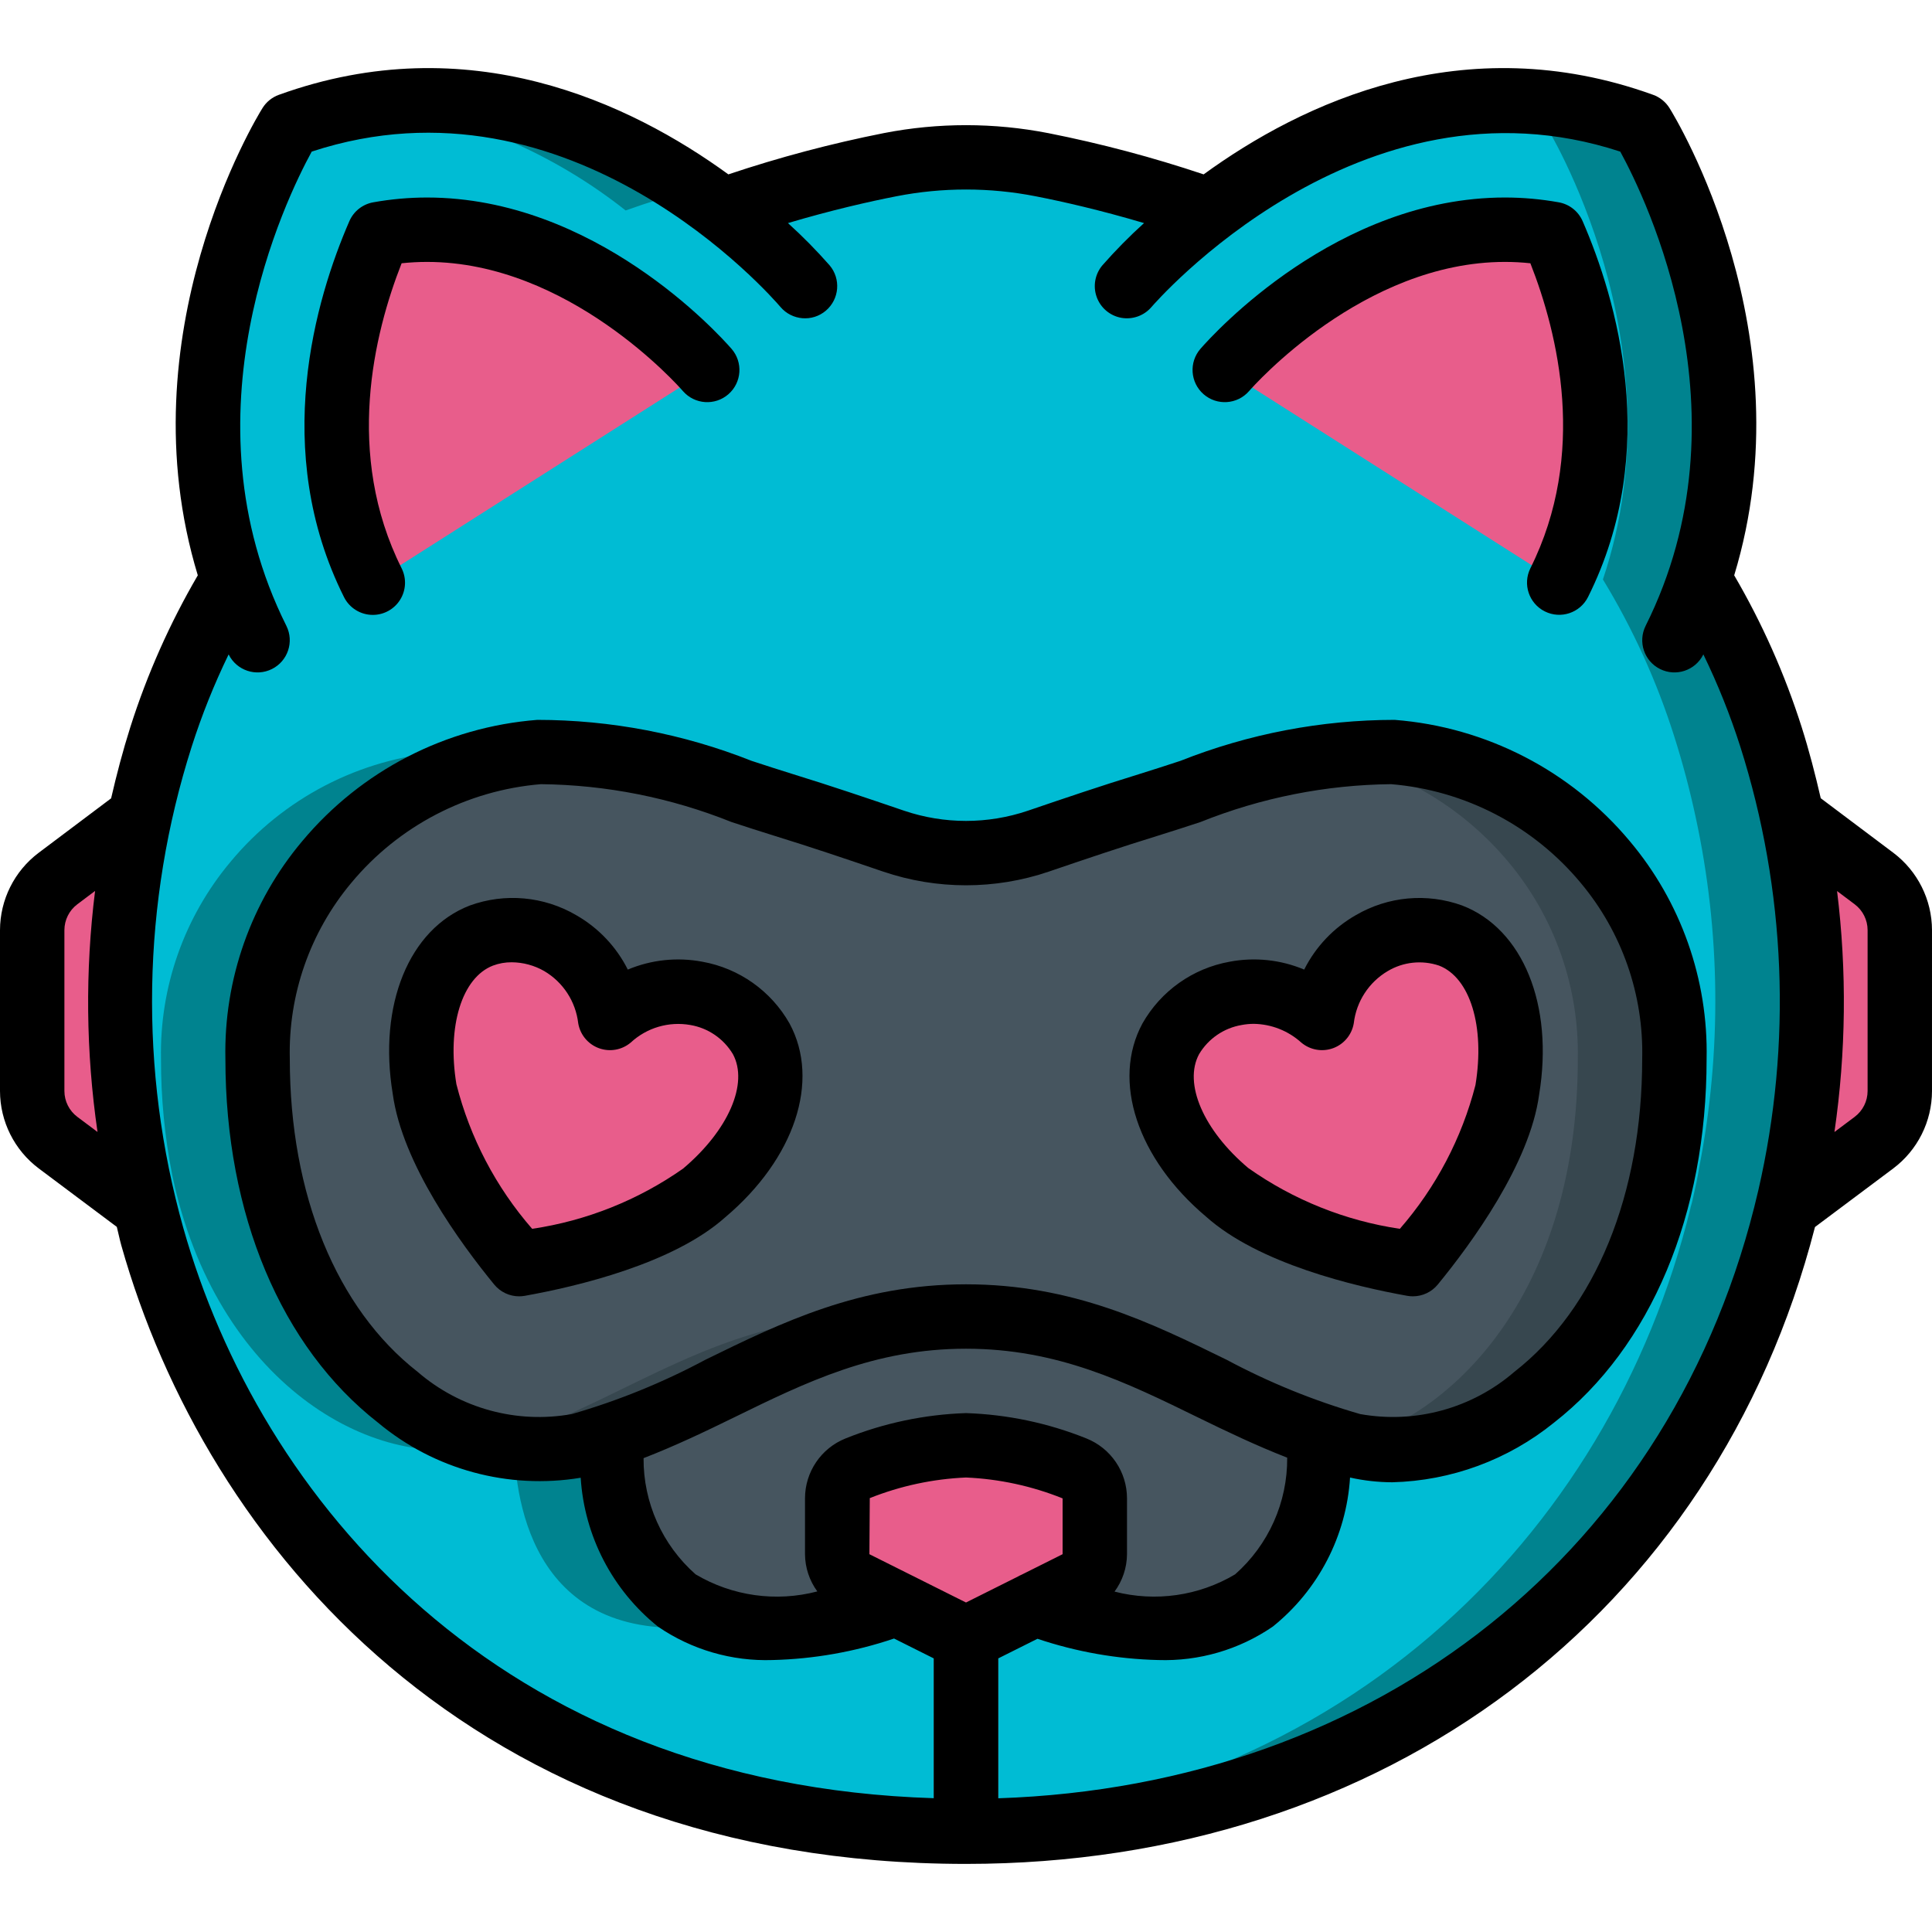 <?xml version="1.0" encoding="iso-8859-1"?>
<!-- Generator: Adobe Illustrator 19.0.0, SVG Export Plug-In . SVG Version: 6.00 Build 0)  -->
<svg version="1.1" id="Capa_1" 
	xmlns="http://www.w3.org/2000/svg" 
	xmlns:xlink="http://www.w3.org/1999/xlink" x="0px" y="0px" viewBox="0 0 512 512" style="enable-background:new 0 0 512 512;" xml:space="preserve">
	<g>
		<g transform="translate(1 1)">
			<path style="fill:#e85d8b;" d="M495.64,231.835l-21.675-16.299c-1.536-7.168-3.413-14.251-5.632-21.248
			c-4.613-14.621-10.973-28.632-18.944-41.728C470.381,90.096,434.2,32.155,434.2,32.155c-48.64-17.579-90.453,4.267-114.603,22.613
			c-14.512-5.092-29.37-9.141-44.459-12.117c-13.298-2.617-26.979-2.617-40.277,0c-15.089,2.976-29.946,7.026-44.459,12.117
			C166.253,36.422,124.44,14.576,75.8,32.155c0,0-36.181,57.941-15.189,120.405c-7.971,13.097-14.331,27.107-18.944,41.728
			c-2.219,6.997-4.096,14.165-5.632,21.248L14.36,231.835c-4.284,3.235-6.809,8.286-6.827,13.653v42.667
			c0.017,5.368,2.543,10.419,6.827,13.653l23.04,17.237v0.085c0.597,2.56,1.28,5.12,1.963,7.595
			c23.979,84.907,97.024,154.197,207.104,157.525c2.816,0.085,5.632,0.171,8.533,0.171c2.901,0,5.717-0.085,8.533-0.171
			c113.408-3.499,187.477-76.715,209.067-165.12v-0.085l23.04-17.237c4.284-3.234,6.809-8.286,6.827-13.653v-42.667
			C502.449,240.12,499.924,235.069,495.64,231.835z"/>
			<path style="fill:none;stroke:#000000;stroke-width:2;stroke-linecap:round;stroke-linejoin:round;" d="M273.176,424.176
			c-0.085-0.085-0.085-0.085-0.171-0.085"/>
			<path style="fill:#00838F;" d="M273.176,424.176l-8.96,4.523c9.192,2.139,18.736,2.284,27.989,0.427
			C285.736,428.004,279.372,426.349,273.176,424.176z M473.965,215.536c-1.536-7.168-3.413-14.251-5.632-21.248
			c-4.613-14.621-10.973-28.632-18.944-41.728C470.381,90.096,434.2,32.155,434.2,32.155c-15.703-5.759-32.546-7.719-49.152-5.717
			c-23.919,3.559-46.486,13.327-65.451,28.331c-6.229-2.218-12.117-4.011-17.664-5.632c-10.837-3.157-20.139-5.205-26.795-6.485
			c-6.629-1.333-13.377-1.99-20.139-1.963c-4.281-0.013-8.558,0.272-12.8,0.853c-2.464,0.238-4.914,0.608-7.339,1.109
			c-15.089,2.976-29.946,7.026-44.459,12.117c-2.475-1.877-5.12-3.755-7.936-5.632c-24.038-17.391-53.574-25.457-83.115-22.699
			C91.32,27.5,83.425,29.417,75.8,32.155c0,0-36.181,57.941-15.189,120.405c-7.971,13.097-14.331,27.107-18.944,41.728
			c-2.219,6.997-4.096,14.165-5.632,21.248c-6.925,31.907-6.983,64.922-0.171,96.853l1.536,6.656v0.085
			c0.597,2.56,1.28,5.12,1.963,7.595C63,410.523,134.509,479.131,242.285,484.08c1.365,0.085,2.816,0.171,4.181,0.171
			c2.816,0.085,5.632,0.171,8.533,0.171c2.901,0,5.717-0.085,8.533-0.171c113.408-3.499,187.477-76.715,209.067-165.12v-0.085
			c0.256-0.853,0.512-1.792,0.683-2.645C480.936,283.24,481.169,248.798,473.965,215.536z M242.2,426.907l-4.267,2.133l-4.693,2.304
			c-2.421,1.195-5.259,1.195-7.68,0l-4.693-2.304l-0.768-0.427c-9.274,2.161-18.899,2.335-28.245,0.512
			c-28.245-6.571-31.147-36.523-31.061-49.579c-2.686,0.965-5.421,1.791-8.192,2.475c-5.67,1.372-11.553,1.633-17.323,0.768
			c-2.191-0.262-4.359-0.69-6.485-1.28c-30.038-7.68-61.526-41.728-61.526-101.888c-0.374-19.024,6.142-37.541,18.347-52.139
			c12.268-14.727,29.288-24.716,48.128-28.245h0.171c2.622-0.486,5.273-0.799,7.936-0.939c22.528-1.28,43.776,7.509,64.939,14.08
			c9.728,2.987,19.371,6.229,29.013,9.557c12.479,4.051,25.921,4.051,38.4,0c9.643-3.328,19.285-6.571,29.013-9.557
			c15.381-5.639,31.19-10.033,47.275-13.141h0.171c5.779-0.952,11.645-1.267,17.493-0.939c21.925,1.706,42.219,12.237,56.235,29.184
			c12.205,14.598,18.721,33.115,18.347,52.139c0.012,9.095-0.759,18.174-2.304,27.136c-0.512,2.816-1.109,5.461-1.707,8.107
			c-12.8,51.883-52.992,74.24-81.323,67.157c-0.597-0.171-1.195-0.341-1.707-0.512c-2.259,0.66-4.572,1.116-6.912,1.365
			c-0.597,18.091-7.595,54.784-56.576,46.251c-6.469-1.122-12.834-2.777-19.029-4.949l-8.96,4.523l-0.683,0.341l-4.693,2.304
			c-2.421,1.195-5.259,1.195-7.68,0l-4.693-2.304L242.2,426.907z"/>
			<path style="fill:#00BCD4;" d="M331.8,382.022c-2.901-0.768-5.717-1.536-8.533-2.56v0.085
			c0.085,13.056-2.816,43.008-31.061,49.579c48.981,8.533,55.979-28.16,56.576-46.251
			C343.118,383.673,337.355,383.383,331.8,382.022z M448.365,215.536c-1.536-7.168-3.413-14.251-5.632-21.248
			c-4.613-14.621-10.974-28.632-18.944-41.728C444.781,90.096,408.6,32.155,408.6,32.155c-7.625-2.738-15.52-4.655-23.552-5.717
			c-23.919,3.559-46.486,13.327-65.451,28.331c-6.229-2.218-12.117-4.011-17.664-5.632c-2.816,1.877-5.461,3.755-7.936,5.632
			c-14.512-5.092-29.37-9.141-44.459-12.117c-2.425-0.501-4.874-0.871-7.339-1.109c-4.242-0.581-8.519-0.867-12.8-0.853
			c-6.762-0.028-13.509,0.63-20.139,1.963c-6.656,1.28-15.957,3.328-26.795,6.485c-5.547,1.621-11.435,3.413-17.664,5.632
			c-18.965-15.003-41.532-24.772-65.451-28.331C91.32,27.5,83.425,29.417,75.8,32.155c0,0-36.181,57.941-15.189,120.405
			c-7.971,13.097-14.331,27.107-18.944,41.728c-2.219,6.997-4.096,14.165-5.632,21.248c-6.925,31.907-6.983,64.922-0.171,96.853
			l1.536,6.656v0.085c0.597,2.56,1.28,5.12,1.963,7.595C63,410.523,134.509,479.131,242.285,484.08
			C353.219,478.875,425.667,406.427,447,319.131v-0.085c0.256-0.853,0.512-1.792,0.683-2.645c0.597-2.645,1.195-5.291,1.621-8.021
			C455.305,277.689,454.985,246.098,448.365,215.536z M348.781,382.875c-5.663,0.798-11.427,0.508-16.981-0.853
			c-2.901-0.768-5.717-1.536-8.533-2.56v0.085c0.085,13.056-2.816,43.008-31.061,49.579c-9.253,1.857-18.797,1.712-27.989-0.427
			l-0.683,0.341l-4.693,2.304c-2.421,1.195-5.259,1.195-7.68,0l-4.693-2.304l-4.267-2.133l-4.267,2.133l-4.693,2.304
			c-2.421,1.195-5.259,1.195-7.68,0l-4.693-2.304l-0.768-0.427c-9.274,2.161-18.899,2.335-28.245,0.512
			c-49.067,8.533-55.979-28.33-56.576-46.336c-2.191-0.262-4.359-0.69-6.485-1.28L127,382.022
			c-29.184,7.253-70.827-16.555-82.347-71.595c-2.011-10.145-3.011-20.463-2.987-30.805c-0.374-19.024,6.142-37.541,18.347-52.139
			c14.016-16.947,34.309-27.478,56.235-29.184c5.848-0.328,11.714-0.014,17.493,0.939h0.171c2.622-0.486,5.273-0.799,7.936-0.939
			c22.528-1.28,43.776,7.509,64.939,14.08c9.728,2.987,19.371,6.229,29.013,9.557c2.1,0.688,4.236,1.258,6.4,1.707
			c2.164-0.449,4.3-1.019,6.4-1.707c9.643-3.328,19.285-6.571,29.013-9.557c21.163-6.571,42.411-15.36,64.939-14.08
			c2.663,0.139,5.314,0.453,7.936,0.939h0.171c18.84,3.529,35.86,13.518,48.128,28.245c12.205,14.598,18.721,33.115,18.347,52.139
			c0,60.16-31.403,94.123-61.44,101.888C353.434,382.169,351.121,382.626,348.781,382.875z"/>
			<path style="fill:#46555f;" d="M348.867,379.462v0.085c0.085,18.091-5.461,68.352-75.691,44.629l11.264-5.632
			c2.893-1.464,4.71-4.438,4.693-7.68v-14.763c-0.053-3.525-2.201-6.68-5.461-8.021c-9.136-3.659-18.837-5.709-28.672-6.059
			c-9.835,0.35-19.536,2.4-28.672,6.059c-3.261,1.341-5.409,4.496-5.461,8.021v14.763c-0.017,3.242,1.8,6.216,4.693,7.68
			l11.093,5.547c-70.4,23.893-75.947-26.453-75.861-44.544C191,369.478,215.832,347.888,255,347.888
			C293.997,347.888,318.829,369.307,348.867,379.462z"/>
			<path style="fill:#37474F;" d="M442.733,279.622c0,76.8-51.2,110.933-85.333,102.4c-0.597-0.171-1.195-0.341-1.707-0.512
			c-2.312-0.553-4.592-1.237-6.827-2.048c-30.037-10.155-54.869-31.573-93.867-31.573c-4.282-0.025-8.56,0.26-12.8,0.853
			c-32.085,3.925-54.613,21.845-81.408,30.805c-2.686,0.965-5.421,1.791-8.192,2.475c-7.849,1.871-16.047,1.695-23.808-0.512
			c-30.037-7.68-61.525-41.728-61.525-101.888c-0.374-19.024,6.142-37.541,18.347-52.139c12.268-14.727,29.288-24.716,48.128-28.245
			h0.171c2.622-0.486,5.273-0.799,7.936-0.939c22.528-1.28,43.776,7.509,64.939,14.08c9.728,2.987,19.371,6.229,29.013,9.557
			c12.479,4.051,25.921,4.051,38.4,0c9.643-3.328,19.285-6.571,29.013-9.557c15.381-5.639,31.19-10.033,47.275-13.141h0.171
			c5.779-0.952,11.645-1.267,17.493-0.939c21.925,1.706,42.219,12.237,56.235,29.184
			C436.591,242.08,443.107,260.598,442.733,279.622z"/>
			<path style="fill:#46555f;" d="M417.133,279.622c0,60.16-31.403,94.123-61.44,101.888c-7.79,2.207-16.016,2.384-23.893,0.512
			c-2.901-0.768-5.717-1.536-8.533-2.56c-26.624-8.96-49.152-26.795-81.067-30.72c-4.24-0.593-8.518-0.878-12.8-0.853
			c-39.168,0-64,21.589-94.208,31.659c-2.088,0.794-4.226,1.45-6.4,1.963c-30.037-7.68-61.525-41.728-61.525-101.888
			c-0.374-19.024,6.142-37.541,18.347-52.139c12.268-14.727,29.288-24.716,48.128-28.245h0.171
			c16.085,3.108,31.894,7.503,47.275,13.141c9.728,2.987,19.371,6.229,29.013,9.557c12.479,4.051,25.921,4.051,38.4,0
			c9.643-3.328,19.285-6.571,29.013-9.557c21.163-6.571,42.411-15.36,64.939-14.08c2.663,0.139,5.314,0.453,7.936,0.939h0.171
			c18.84,3.529,35.86,13.518,48.128,28.245C410.991,242.08,417.507,260.598,417.133,279.622z"/>
			<g>
				<path style="fill:#e85d8b;" d="M186.433,97.051c-1.558-1.787-32.858-37.175-74.267-37.175c-4.278,0-8.548,0.382-12.758,1.142
				c-7.85,18.079-19.75,56.129-1.608,92.404"/>
				<path style="fill:#e85d8b;" d="M323.567,97.051c1.558-1.787,32.858-37.175,74.267-37.175c4.278,0,8.548,0.382,12.758,1.142
				c7.85,18.079,19.75,56.129,1.608,92.404"/>
				<path style="fill:#e85d8b;" d="M289.133,396.102v14.763c0.017,3.242-1.8,6.216-4.693,7.68l-11.264,5.632l-9.643,4.864h-0.171
				l-4.523,2.304c-2.421,1.195-5.259,1.195-7.68,0l-4.608-2.304h-0.085l-9.813-4.949l-11.093-5.547
				c-2.893-1.464-4.71-4.438-4.693-7.68v-14.763c0.053-3.525,2.201-6.68,5.461-8.021c9.136-3.659,18.837-5.709,28.672-6.059
				c9.835,0.35,19.536,2.4,28.672,6.059C286.933,389.422,289.081,392.576,289.133,396.102z"/>
			</g>
			<path style="fill:#46555f;" d="M263.533,429.04v55.211c-2.816,0.085-5.632,0.171-8.533,0.171c-2.901,0-5.717-0.085-8.533-0.171
			V429.04h0.085l4.608,2.304c2.421,1.195,5.259,1.195,7.68,0l4.523-2.304H263.533z"/>
			<g>
				<path style="fill:#e85d8b;" d="M398.445,287.728c-1.963,14.592-14.08,33.024-25.003,46.251
				c-16.896-2.987-38.144-9.045-49.152-18.944c-15.275-12.885-21.248-29.184-15.019-40.704c4.066-6.723,10.949-11.253,18.732-12.329
				c7.783-1.076,15.637,1.416,21.375,6.783c0.864-7.804,5.206-14.802,11.815-19.042c6.609-4.24,14.779-5.27,22.233-2.803
				C395.715,251.632,401.688,267.931,398.445,287.728z"/>
				<path style="fill:#e85d8b;" d="M185.709,315.035c-11.008,9.899-32.256,15.957-49.152,18.944
				c-10.923-13.227-23.04-31.659-25.003-46.251c-3.243-19.797,2.731-36.096,15.019-40.789c7.455-2.467,15.625-1.437,22.233,2.803
				c6.609,4.24,10.95,11.237,11.815,19.042c5.738-5.367,13.592-7.859,21.375-6.783c7.783,1.076,14.665,5.606,18.732,12.329
				C206.957,285.851,200.984,302.15,185.709,315.035z"/>
			</g>
		</g>
		<g>
			<path d="M186.133,254.867c-6.648-1.26-13.519-0.535-19.758,2.083c-3.037-6.05-7.795-11.067-13.675-14.421
			c-8.548-5.006-18.881-5.945-28.192-2.562c-16.117,6.212-24.308,26.358-20.433,49.879c2.5,18.517,17.933,39.633,26.9,50.571
			c1.622,1.976,4.044,3.121,6.6,3.121c0.503,0.001,1.005-0.043,1.5-0.133c13.933-2.492,39.375-8.529,53.117-20.813
			c18.408-15.525,25.259-36.162,17.05-51.354C204.357,262.615,195.888,256.615,186.133,254.867z M181.008,309.705
			c-11.907,8.351-25.597,13.811-39.983,15.946c-9.6-11.03-16.476-24.16-20.075-38.333c-2.525-15.329,1.467-28.25,9.692-31.425
			c1.59-0.596,3.277-0.894,4.975-0.879c3.022,0.021,5.988,0.823,8.608,2.329c4.998,2.944,8.331,8.056,9.008,13.816
			c0.499,3.028,2.586,5.554,5.465,6.616c2.879,1.062,6.106,0.496,8.452-1.483c4.25-3.942,10.101-5.665,15.808-4.654
			c4.703,0.801,8.82,3.621,11.267,7.717C198.425,287.117,193.067,299.534,181.008,309.705L181.008,309.705z"/>
			<path d="M374.425,343.538c2.556,0,4.978-1.145,6.6-3.121c8.967-10.938,24.4-32.054,26.858-50.325
			c3.917-23.767-4.275-43.913-20.392-50.125c-9.311-3.375-19.641-2.436-28.192,2.562c-5.88,3.354-10.638,8.371-13.675,14.421
			c-6.238-2.621-13.111-3.346-19.759-2.083c-9.755,1.748-18.224,7.748-23.108,16.371c-8.208,15.192-1.358,35.829,16.867,51.191
			c13.925,12.446,39.367,18.483,53.3,20.975C373.42,343.494,373.922,343.539,374.425,343.538z M330.808,309.542
			c-11.875-10.008-17.233-22.425-13.033-30.188c2.447-4.096,6.563-6.916,11.267-7.717c1.068-0.205,2.154-0.308,3.242-0.308
			c4.652,0.078,9.117,1.841,12.567,4.962c2.346,1.978,5.573,2.545,8.452,1.483c2.879-1.062,4.966-3.588,5.465-6.616
			c0.678-5.761,4.011-10.873,9.008-13.816c4.1-2.439,9.061-2.969,13.583-1.45c8.225,3.175,12.217,16.096,9.65,31.671
			c-3.623,14.082-10.482,27.124-20.033,38.088C356.509,323.502,342.751,317.984,330.808,309.542z"/>
			<path d="M10.258,309.638l20.699,15.5c0.423,1.631,0.734,3.281,1.192,4.905c22.358,79.242,92.9,163.912,223.85,163.912
			c110.975,0,198.535-66.089,224.992-168.785l20.75-15.528c6.442-4.847,10.24-12.434,10.258-20.496V246.48
			c-0.021-8.046-3.804-15.618-10.225-20.467l-19.257-14.473c-1.455-6.323-3.081-12.616-5.052-18.832
			c-4.461-14.031-10.459-27.526-17.885-40.239c19.401-63.826-15.479-121.177-17.148-123.836c-1.012-1.62-2.537-2.854-4.333-3.504
			c-50.286-18.164-93.099,2.157-119.125,21.083c-13.459-4.513-27.192-8.161-41.116-10.921c-14.407-2.822-29.224-2.828-43.633-0.017
			c-13.953,2.764-27.715,6.417-41.202,10.938C166.994,27.286,124.181,6.964,73.9,25.129c-1.796,0.65-3.322,1.884-4.333,3.504
			c-1.668,2.66-36.549,60.01-17.148,123.836c-7.427,12.714-13.425,26.21-17.885,40.243c-1.975,6.239-3.63,12.533-5.088,18.855
			l-19.22,14.446C3.804,230.862,0.021,238.434,0,246.48v42.667C0.018,297.208,3.815,304.794,10.258,309.638z M325.075,360.355
			c-20.083-9.833-40.85-20-69.075-20c-28.225,0-48.992,10.167-69.075,20c-11.258,6.028-23.121,10.851-35.392,14.387
			c-14.607,2.628-29.619-1.482-40.85-11.183C89.15,346.746,76.8,316.517,76.8,280.622c-0.423-16.99,5.353-33.553,16.25-46.596
			c12.561-15.144,30.691-24.592,50.3-26.213c17.313,0.183,34.44,3.585,50.508,10.033c3.808,1.246,7.6,2.487,11.4,3.658
			c9.658,2.975,19.242,6.221,28.817,9.488c14.218,4.825,29.632,4.825,43.85,0c9.575-3.267,19.158-6.512,28.825-9.488
			c3.792-1.171,7.583-2.412,11.392-3.658c16.068-6.448,33.196-9.85,50.508-10.033c19.609,1.621,37.739,11.069,50.3,26.213
			c10.897,13.042,16.673,29.606,16.249,46.596c0,35.896-12.35,66.125-33.883,82.938c-11.236,9.692-26.244,13.8-40.85,11.183
			C348.196,371.206,336.333,366.383,325.075,360.355z M194.433,375.68c19.175-9.388,37.3-18.258,61.567-18.258
			c24.267,0,42.392,8.871,61.567,18.258c7.595,3.717,15.393,7.436,23.552,10.616c0.094,11.821-4.94,23.101-13.802,30.925
			c-9.616,5.723-21.12,7.369-31.954,4.57c2.122-2.871,3.278-6.342,3.304-9.912v-14.792c0.001-7.007-4.272-13.306-10.783-15.896
			c-10.155-4.078-20.946-6.347-31.883-6.704c-10.94,0.357-21.734,2.626-31.892,6.704c-6.507,2.593-10.776,8.891-10.775,15.896
			v14.792c0.025,3.549,1.167,7.001,3.265,9.864c-10.924,2.871-22.543,1.242-32.257-4.523c-8.834-7.789-13.864-19.02-13.792-30.797
			C178.83,383.219,186.736,379.447,194.433,375.68z M230.4,411.88l0.1-14.863c8.132-3.241,16.753-5.088,25.5-5.463
			c8.785,0.382,17.441,2.253,25.6,5.533v14.792l-10.829,5.415c-0.344,0.144-0.678,0.311-1,0.5L256,424.68L230.4,411.88z
			 M491.525,239.655c2.14,1.618,3.401,4.142,3.408,6.825v42.667c-0.008,2.689-1.276,5.218-3.425,6.833l-5.363,4.015
			c3.081-21.159,3.316-42.636,0.698-63.858L491.525,239.655z M60.594,173.415l0.039,0.09c2.117,4.2,7.232,5.896,11.438,3.792
			c4.206-2.103,5.919-7.213,3.829-11.426c-28-55.996-0.133-113.183,6.708-125.696c68.8-22.6,121.967,38.525,124.225,41.175
			c3.051,3.592,8.437,4.031,12.029,0.979c3.592-3.051,4.031-8.437,0.979-12.029c-3.46-3.935-7.141-7.669-11.028-11.183
			c11.646-3.456,21.643-5.72,28.761-7.109c12.196-2.386,24.739-2.38,36.933,0.017c7.057,1.377,17.037,3.638,28.677,7.092
			c-3.886,3.514-7.567,7.248-11.026,11.183c-1.973,2.325-2.555,5.526-1.527,8.397c1.027,2.871,3.508,4.975,6.508,5.521
			c3,0.546,6.063-0.551,8.036-2.876c0.55-0.65,55.133-63.833,124.217-41.162c6.842,12.513,34.708,69.7,6.708,125.692
			c-2.09,4.213-0.378,9.323,3.829,11.426c4.206,2.103,9.321,0.407,11.438-3.792l0.039-0.09c3.843,7.907,7.116,16.078,9.794,24.452
			c12.097,38.068,13.743,78.687,4.767,117.608c-22.068,95.357-100.687,157.72-201.433,161.089v-37.068l10.409-5.204
			c10.319,3.469,21.1,5.368,31.983,5.633c10.808,0.364,21.448-2.738,30.367-8.854c12.082-9.701,19.517-24.043,20.483-39.507
			c3.672,0.818,7.421,1.238,11.183,1.253c15.641-0.396,30.712-5.952,42.867-15.804c25.7-20.071,40.441-55.204,40.441-96.392
			c0.445-21.091-6.807-41.622-20.4-57.754c-15.592-18.64-38.038-30.21-62.267-32.096c-19.437,0.011-38.697,3.695-56.767,10.858
			c-3.708,1.213-7.417,2.425-11.108,3.567c-9.825,3.025-19.575,6.321-29.317,9.646c-10.641,3.608-22.175,3.608-32.817,0
			c-9.742-3.325-19.492-6.621-29.308-9.646c-3.7-1.142-7.408-2.354-11.117-3.567c-18.07-7.161-37.33-10.845-56.767-10.858
			c-24.228,1.886-46.674,13.456-62.266,32.096c-13.593,16.133-20.845,36.663-20.4,57.754c0,41.188,14.742,76.321,40.442,96.392
			c14.927,12.451,34.537,17.782,53.713,14.604c0.976,15.446,8.409,29.767,20.479,39.455c8.918,6.116,19.559,9.218,30.367,8.854
			c10.957-0.269,21.811-2.19,32.195-5.698l10.538,5.269v37.045c-115.863-3.636-178.732-79.67-198.892-151.133
			c-11.757-41.815-10.984-86.162,2.225-127.542C53.478,189.494,56.751,181.322,60.594,173.415z M17.067,246.48
			c0.008-2.682,1.268-5.207,3.408-6.825l4.722-3.549c-2.658,21.225-2.439,42.712,0.649,63.879l-5.354-4.009
			c-2.15-1.613-3.418-4.142-3.425-6.829V246.48z"/>
			<path d="M98.808,162.955c2.956-0.002,5.701-1.534,7.254-4.05c1.553-2.516,1.693-5.656,0.371-8.3
			c-15.133-30.267-7.35-62.154,0-80.837c2.237-0.238,4.484-0.357,6.733-0.358c37.542,0,66.617,32.85,67.833,34.25
			c3.1,3.544,8.484,3.909,12.033,0.815c3.549-3.094,3.922-8.477,0.834-12.031c-3.583-4.105-36.242-40.1-80.7-40.1
			c-4.784,0.002-9.558,0.428-14.267,1.275c-2.81,0.504-5.181,2.381-6.317,5c-8.892,20.479-20.9,60.654-1.417,99.621
			C92.613,161.133,95.573,162.96,98.808,162.955z"/>
			<path d="M331,103.659c1.217-1.4,30.292-34.25,67.833-34.25c2.249,0.001,4.497,0.121,6.733,0.358
			c7.35,18.683,15.133,50.571,0,80.837c-2.09,4.213-0.378,9.323,3.829,11.426c4.206,2.103,9.321,0.407,11.438-3.792
			c19.483-38.967,7.475-79.142-1.417-99.621c-1.135-2.619-3.507-4.496-6.317-5c-4.708-0.847-9.483-1.273-14.267-1.275
			c-44.459,0-77.117,35.996-80.7,40.1c-3.088,3.554-2.715,8.937,0.834,12.031C322.517,107.568,327.901,107.203,331,103.659
			L331,103.659z"/>
		</g>
	</g>
</svg>
